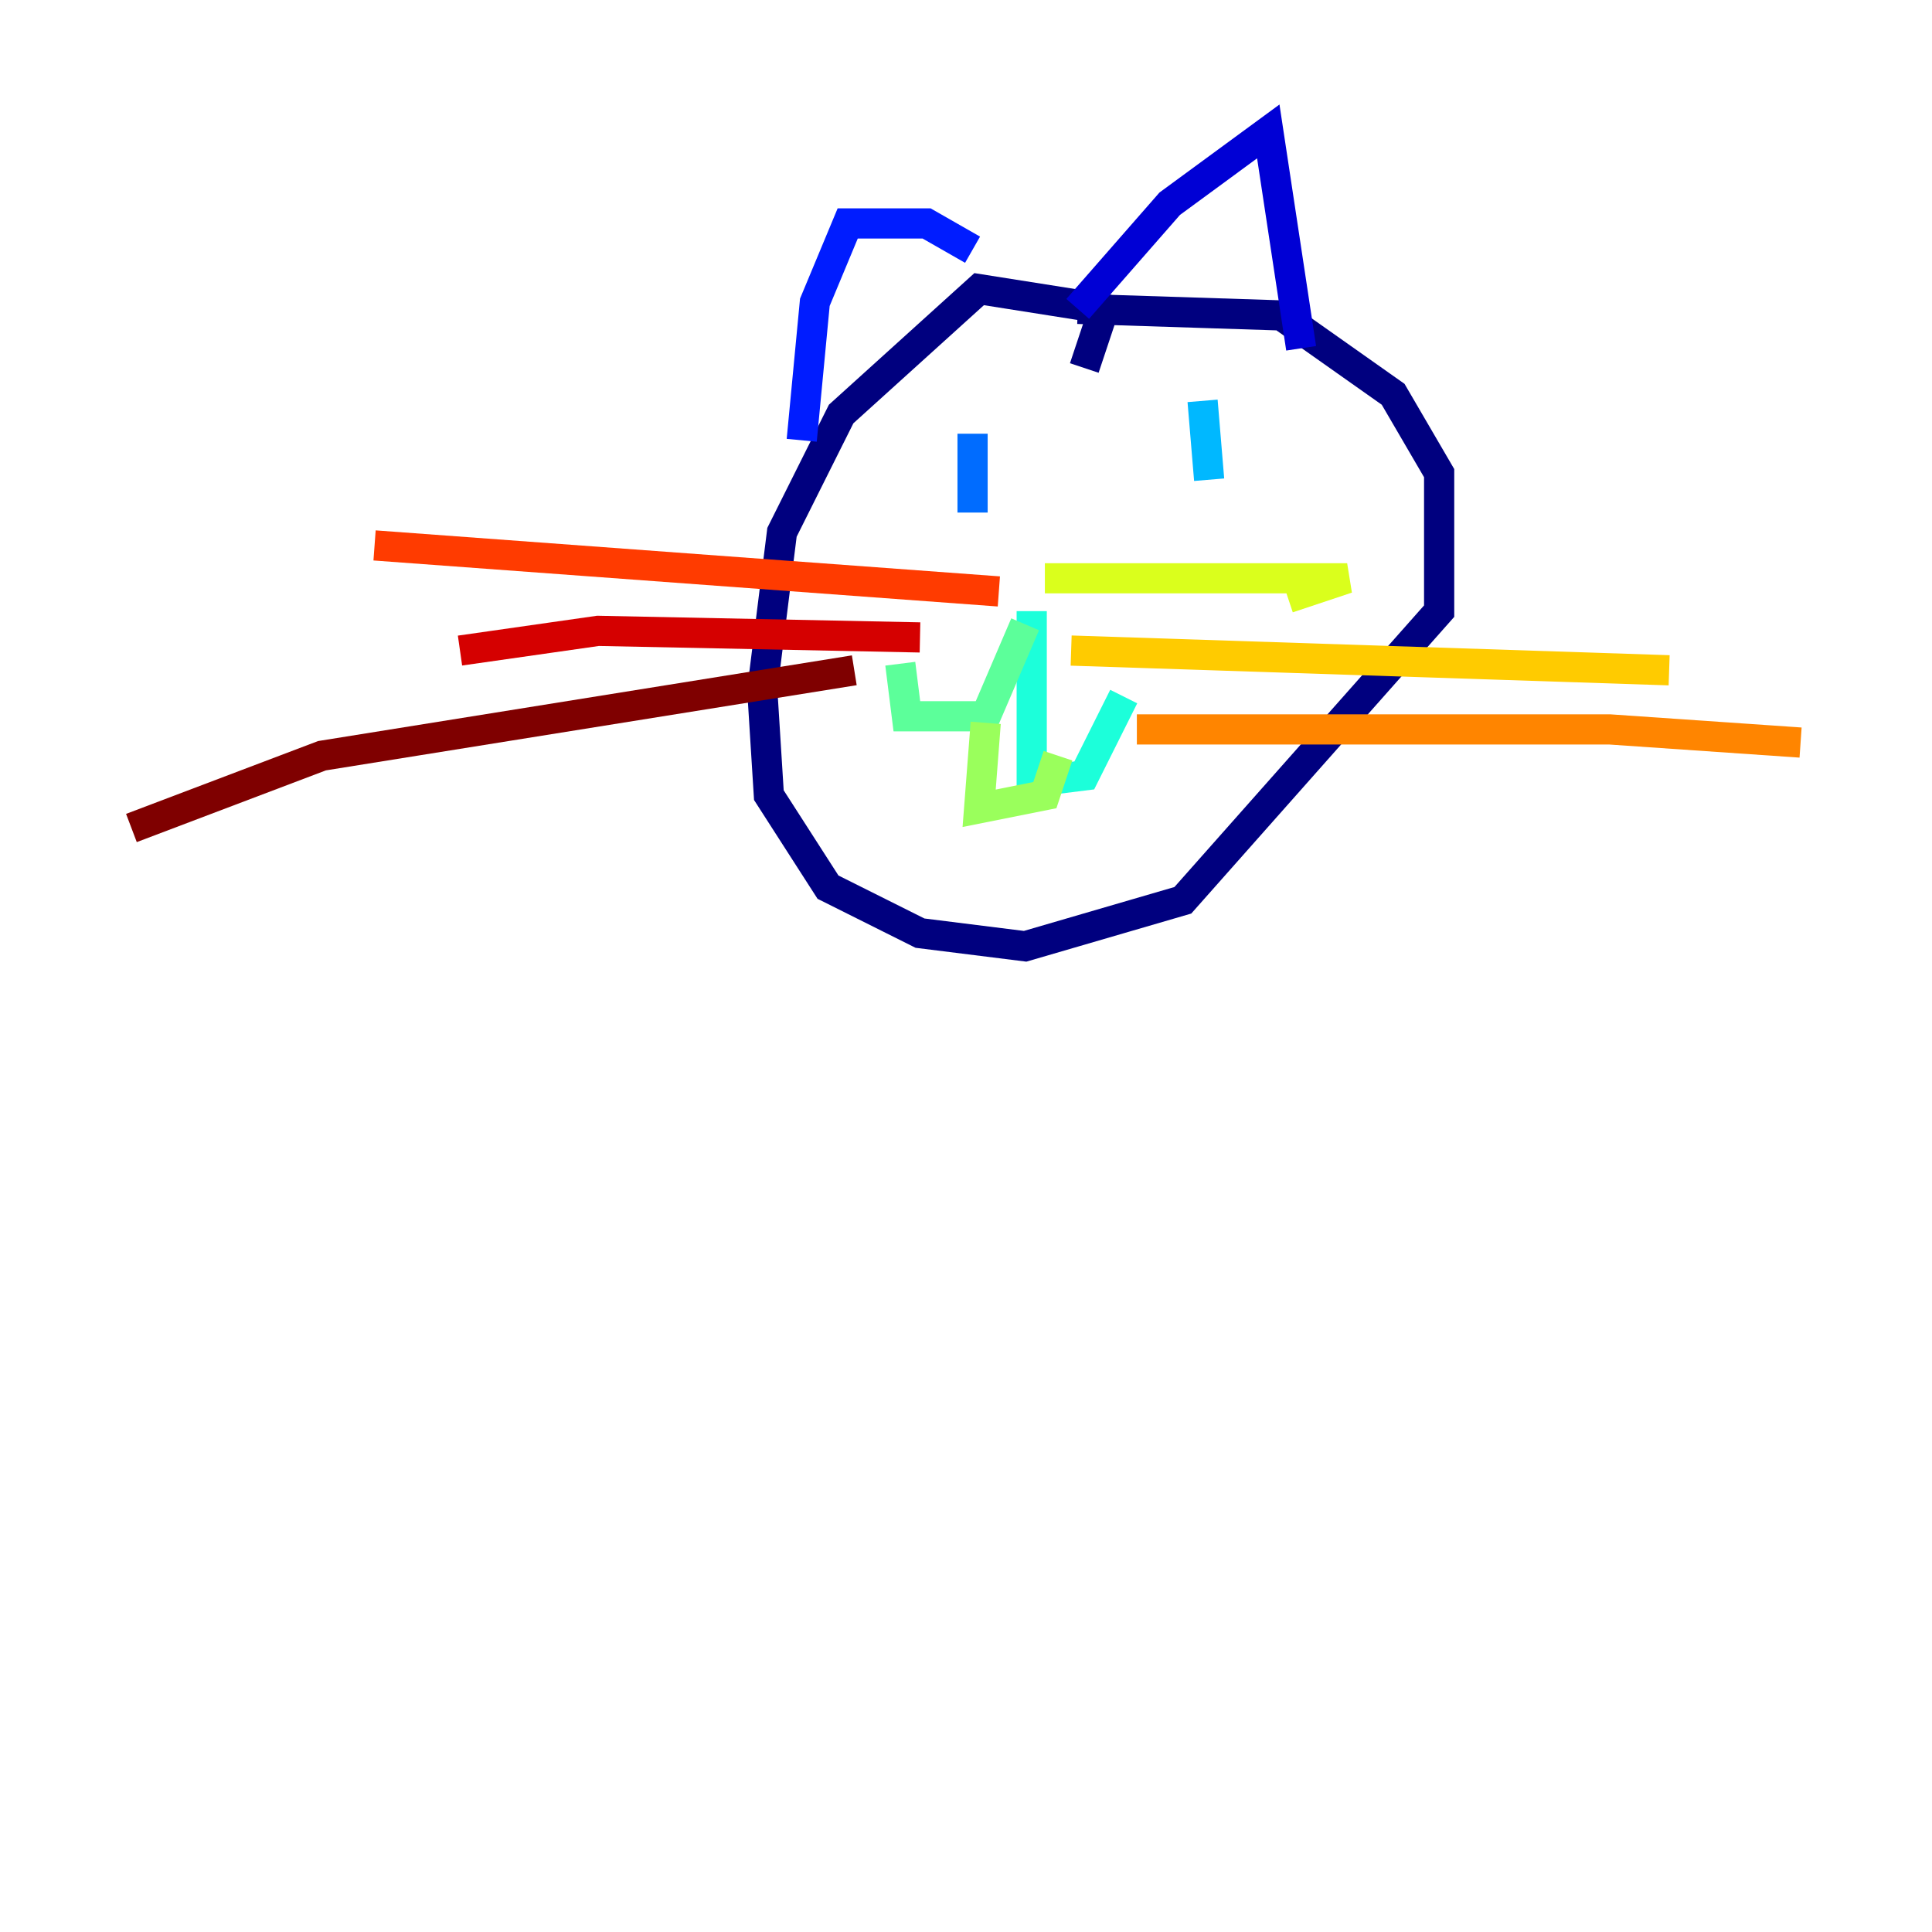 <?xml version="1.0" encoding="utf-8" ?>
<svg baseProfile="tiny" height="128" version="1.2" viewBox="0,0,128,128" width="128" xmlns="http://www.w3.org/2000/svg" xmlns:ev="http://www.w3.org/2001/xml-events" xmlns:xlink="http://www.w3.org/1999/xlink"><defs /><polyline fill="none" points="71.837,24.381 73.143,20.463 64.871,19.157 55.728,27.429 51.809,35.265 50.503,45.714 50.939,52.68 54.857,58.776 60.952,61.823 67.918,62.694 78.367,59.646 95.347,40.49 95.347,31.347 92.299,26.122 84.898,20.898 71.401,20.463" stroke="#00007f" stroke-width="2" /><polyline fill="none" points="71.401,20.463 77.497,13.497 84.027,8.707 86.204,23.075" stroke="#0000d5" stroke-width="2" /><polyline fill="none" points="64.435,16.544 61.388,14.803 56.163,14.803 53.986,20.027 53.116,29.17" stroke="#001cff" stroke-width="2" /><polyline fill="none" points="64.435,28.735 64.435,33.959" stroke="#006cff" stroke-width="2" /><polyline fill="none" points="79.674,26.558 80.109,31.782" stroke="#00b8ff" stroke-width="2" /><polyline fill="none" points="68.354,40.49 68.354,51.809 71.837,51.374 74.449,46.15" stroke="#1cffda" stroke-width="2" /><polyline fill="none" points="67.918,41.361 65.306,47.456 60.082,47.456 59.646,43.973" stroke="#5cff9a" stroke-width="2" /><polyline fill="none" points="65.306,47.891 64.871,53.551 69.225,52.68 70.095,50.068" stroke="#9aff5c" stroke-width="2" /><polyline fill="none" points="69.225,38.313 89.252,38.313 85.333,39.619" stroke="#daff1c" stroke-width="2" /><polyline fill="none" points="70.966,43.102 110.585,44.408" stroke="#ffcb00" stroke-width="2" /><polyline fill="none" points="75.32,48.327 106.667,48.327 119.293,49.197" stroke="#ff8500" stroke-width="2" /><polyline fill="none" points="66.177,39.184 24.816,36.136" stroke="#ff3b00" stroke-width="2" /><polyline fill="none" points="60.952,42.231 39.619,41.796 30.476,43.102" stroke="#d50000" stroke-width="2" /><polyline fill="none" points="56.599,44.408 21.333,50.068 8.707,54.857" stroke="#7f0000" stroke-width="2" /></svg>